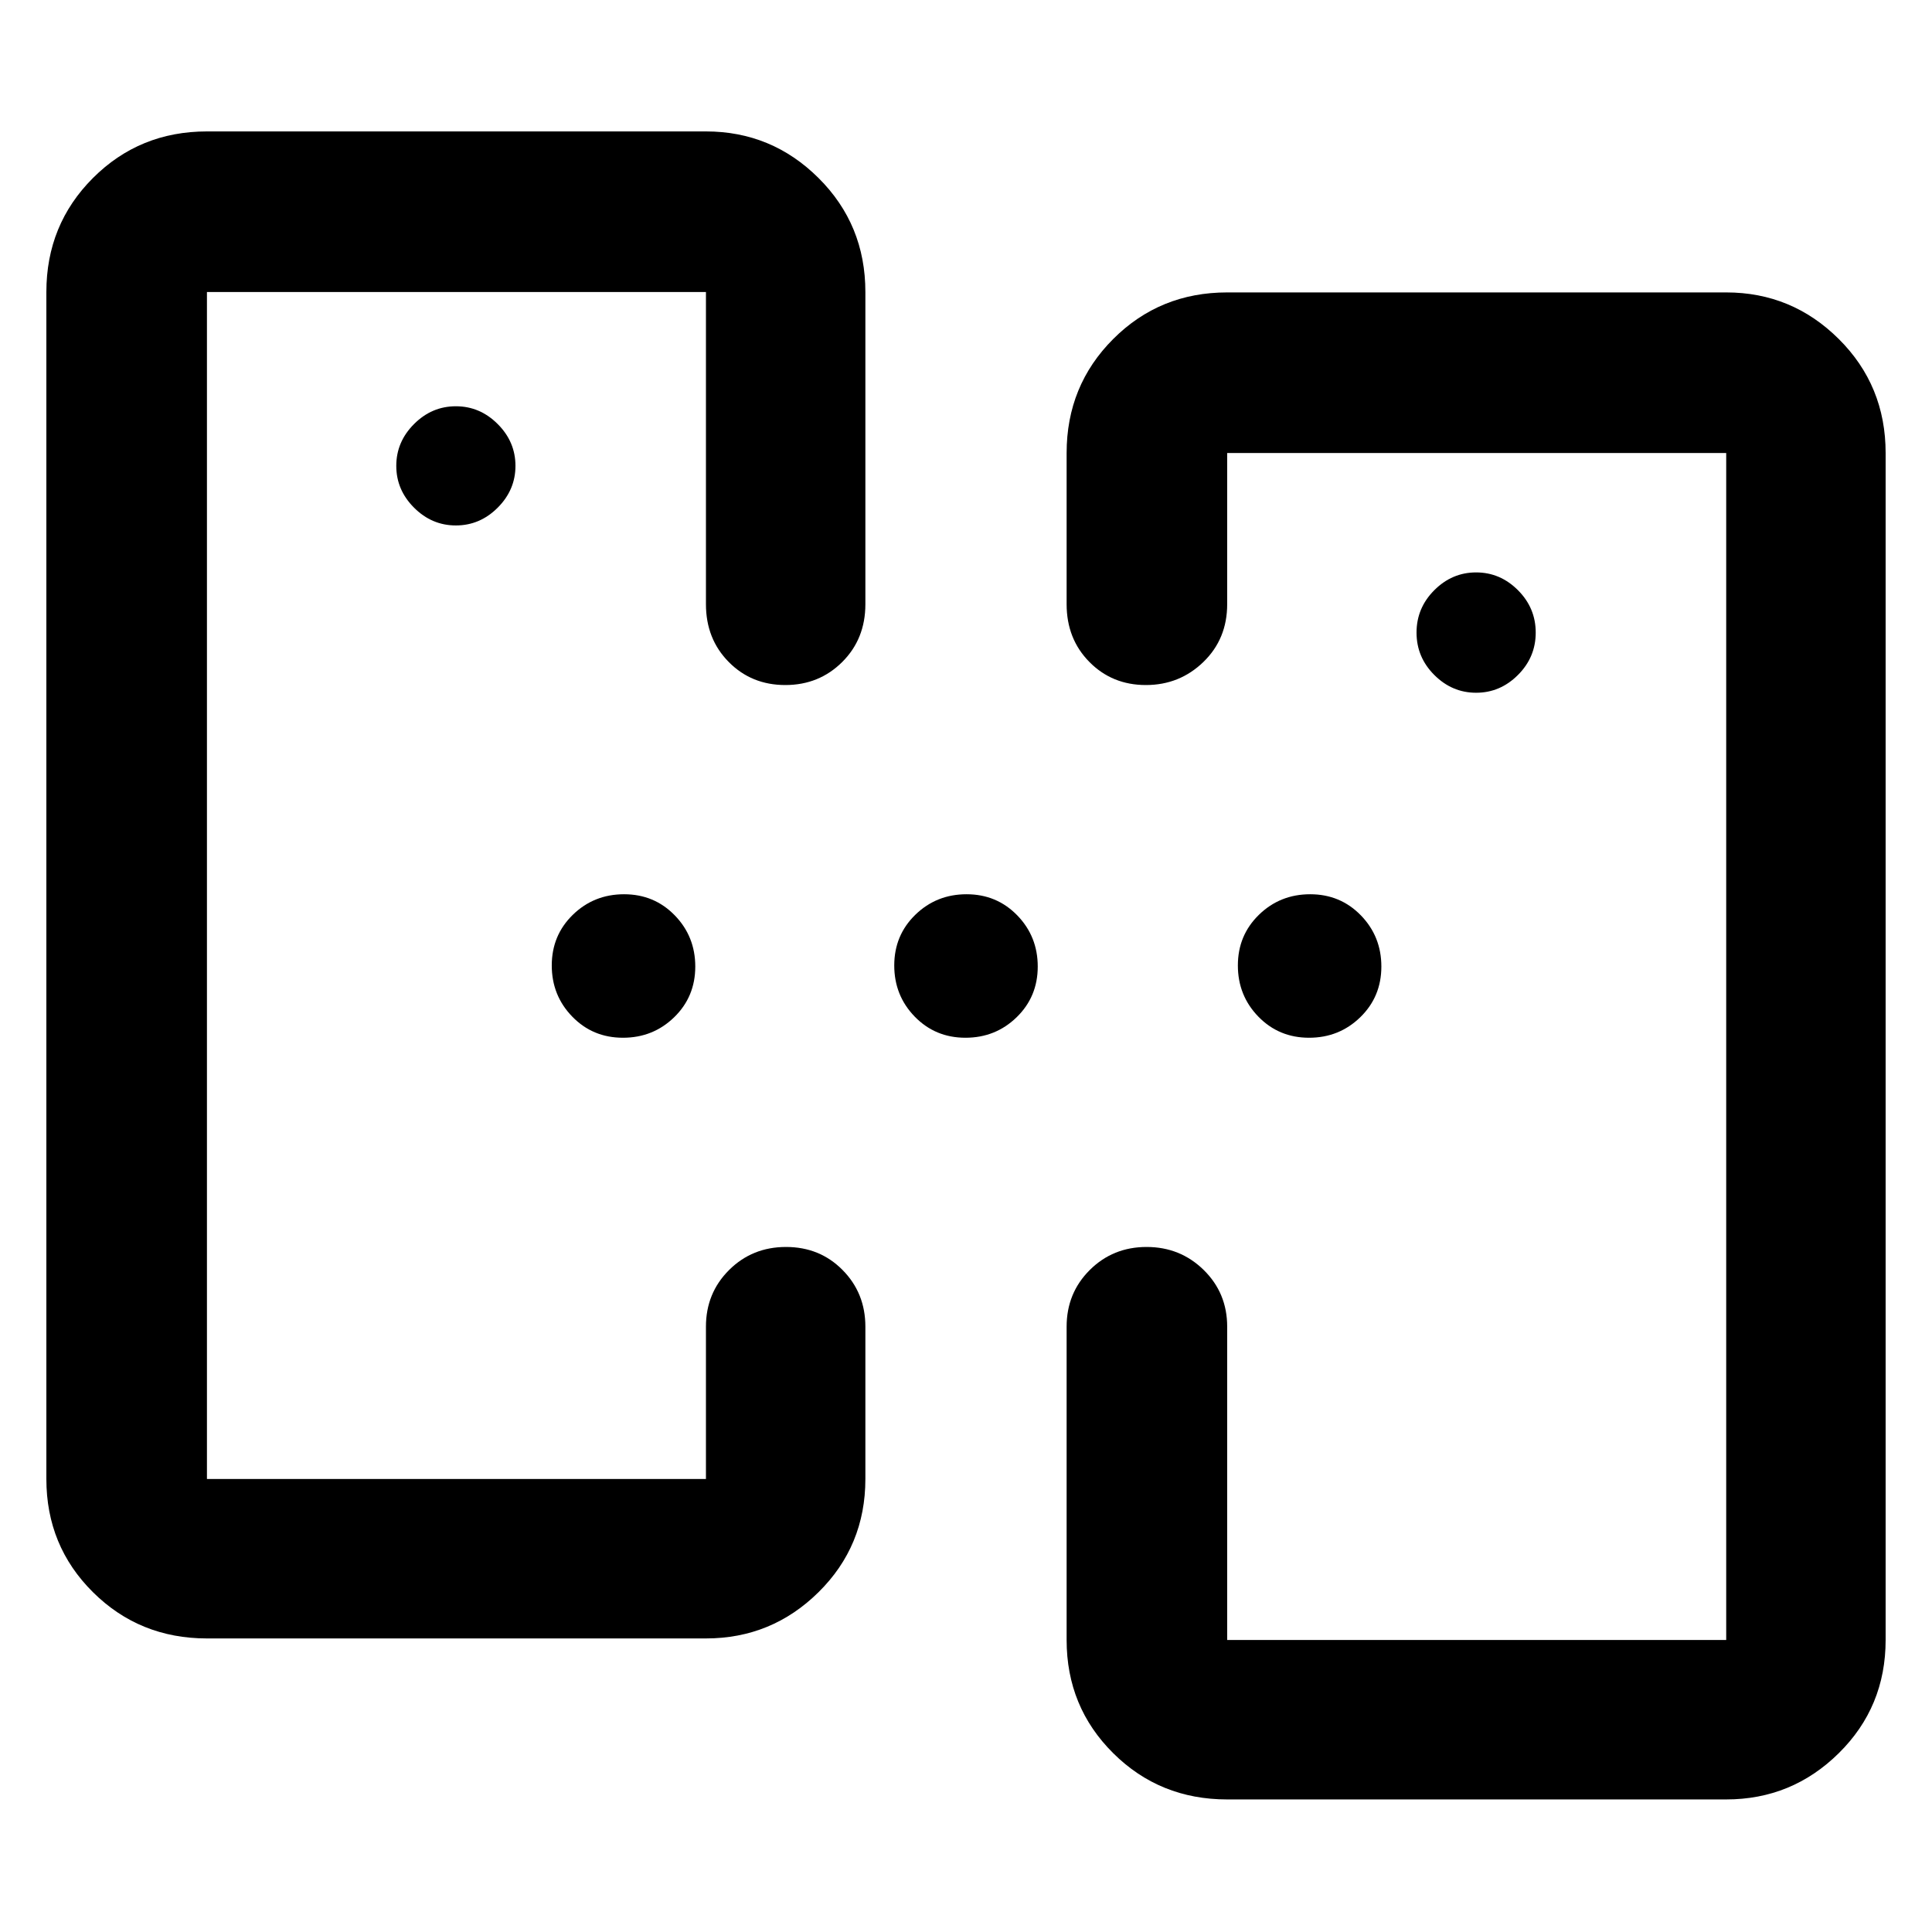 <svg xmlns="http://www.w3.org/2000/svg" width="48" height="48" viewBox="0 -960 960 960"><path d="M609.78-65.87q-33.49 0-56.63-22.98Q530-111.83 530-145.09v-155.69q0-16.71 11.5-28.16t28.24-11.45q16.73 0 28.39 11.45 11.65 11.45 11.65 28.16v155.69h247.96v-589.82H609.78v75.13q0 17.27-11.83 28.72t-28.57 11.45q-16.73 0-28.05-11.45Q530-642.51 530-659.78v-75.13q0-33.49 23.15-56.64 23.14-23.15 56.63-23.15h247.96q32.66 0 55.94 23.15t23.28 56.64v589.82q0 33.26-23.28 56.24-23.28 22.98-55.94 22.98H609.78Zm-506.95-80q-33.49 0-56.64-22.98t-23.15-56.24v-589.82q0-33.49 23.15-56.64t56.64-23.15h247.95q32.67 0 55.94 23.15Q430-848.4 430-814.91v155.13q0 17.27-11.5 28.72t-28.28 11.45q-16.79 0-28.11-11.45-11.33-11.45-11.33-28.72v-155.13H102.83v589.82h247.95v-75.69q0-16.71 11.5-28.16t28.29-11.45q16.78 0 28.1 11.45Q430-317.49 430-300.78v75.69q0 33.26-23.28 56.24-23.27 22.98-55.94 22.98H102.83Zm630.65-469.91q11.96 0 20.78-8.83 8.83-8.82 8.83-21.06 0-12.24-8.83-21.07-8.82-8.83-20.78-8.83t-20.78 8.83q-8.83 8.83-8.83 21.07t8.83 21.06q8.82 8.83 20.78 8.83Zm-506.96-83.13q11.96 0 20.78-8.83 8.83-8.82 8.83-20.78t-8.83-20.78q-8.82-8.83-20.78-8.83t-20.78 8.83q-8.83 8.82-8.83 20.78t8.83 20.78q8.82 8.83 20.78 8.83ZM102.83-225.09v-589.82 589.82Zm754.91 80v-589.82 589.82Zm-548.2-299.26q-14.98 0-25.17-10.48-10.2-10.48-10.2-25.45 0-14.98 10.48-25.18 10.48-10.19 25.46-10.19t25.17 10.48q10.2 10.48 10.2 25.45 0 14.98-10.48 25.18-10.48 10.19-25.46 10.19Zm170.18 0q-14.98 0-25.18-10.48-10.19-10.48-10.19-25.45 0-14.98 10.48-25.18 10.48-10.19 25.45-10.19 14.98 0 25.18 10.48 10.19 10.48 10.19 25.45 0 14.98-10.48 25.18-10.48 10.19-25.45 10.19Zm170.74 0q-14.98 0-25.18-10.48-10.19-10.48-10.19-25.45 0-14.98 10.48-25.18 10.48-10.19 25.45-10.19 14.98 0 25.18 10.48 10.19 10.48 10.19 25.45 0 14.98-10.48 25.18-10.48 10.19-25.45 10.19Z"/></svg>